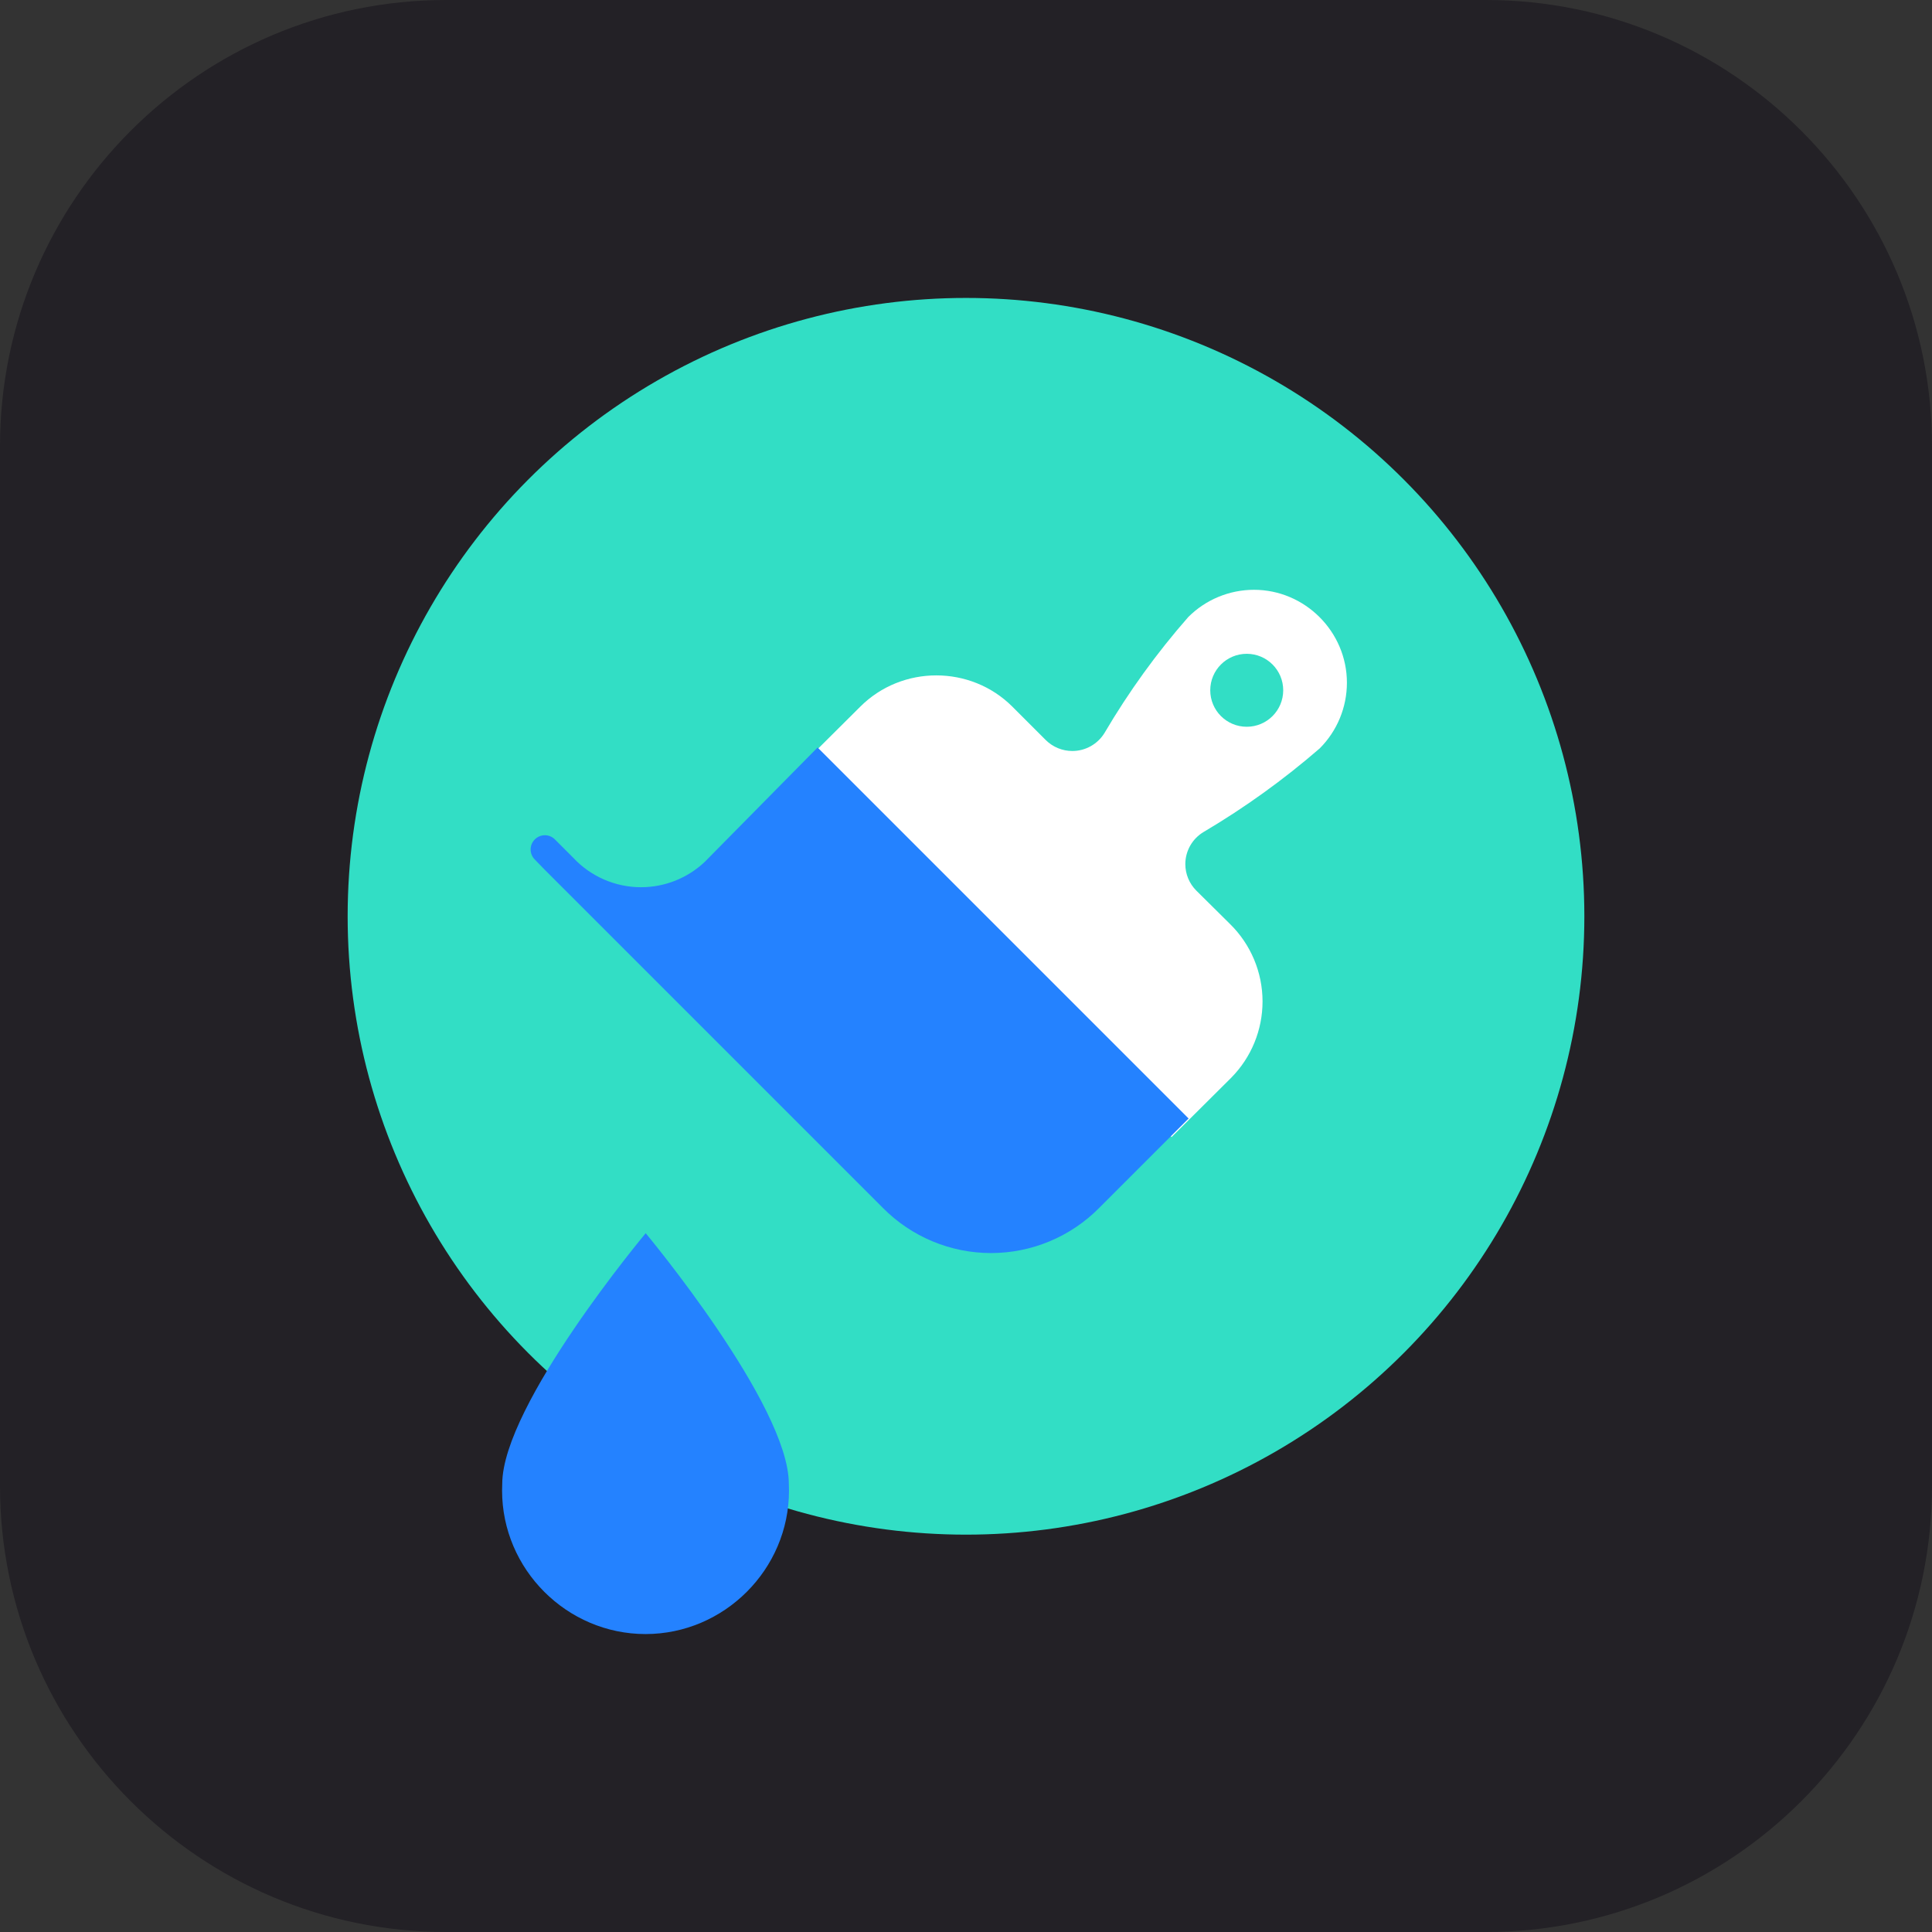 <?xml version="1.0" encoding="UTF-8" standalone="no"?><!DOCTYPE svg PUBLIC "-//W3C//DTD SVG 1.1//EN" "http://www.w3.org/Graphics/SVG/1.1/DTD/svg11.dtd"><svg width="100%" height="100%" viewBox="0 0 4000 4000" version="1.1" xmlns="http://www.w3.org/2000/svg" xmlns:xlink="http://www.w3.org/1999/xlink" xml:space="preserve" xmlns:serif="http://www.serif.com/" style="fill-rule:evenodd;clip-rule:evenodd;stroke-linejoin:round;stroke-miterlimit:2;"><rect x="0" y="0" width="4000" height="4000" fill="#333333" stroke="none"/><path d="M4000,923.844c-0,-509.884 -413.96,-923.844 -923.844,-923.844l-2152.31,0c-509.884,0 -923.844,413.96 -923.844,923.844l0,2152.31c0,509.884 413.96,923.844 923.844,923.844l2152.31,-0c509.884,-0 923.844,-413.96 923.844,-923.844l-0,-2152.31Z" style="fill:#232126;"/><g><circle cx="2000" cy="1897.09" r="1280.23" style="fill:#32dec5;"/><path d="M2546.66,1913.09l-69.773,-69.132c-14.586,-14.529 -22.795,-34.29 -22.795,-54.877c0,-27.404 14.543,-52.842 38.158,-66.745c85.036,-50.295 165.374,-108.138 240.043,-172.831c36.062,-36.063 56.343,-85.025 56.343,-136.025c0,-105.53 -86.838,-192.368 -192.367,-192.368c-51,0 -99.963,20.281 -136.025,56.343c-65.263,74.366 -123.346,154.739 -173.471,240.044c-14.171,23.184 -39.46,37.365 -66.633,37.365c-20.591,0 -40.368,-8.144 -54.989,-22.643l-69.133,-69.132c-86.4,-86.349 -228.536,-86.349 -314.937,-0l-123.542,122.902l768.139,768.139l123.542,-122.902c41.463,-42.03 64.733,-98.753 64.733,-157.792c0,-60.29 -24.267,-118.113 -67.293,-160.346Z" style="fill:#fff;fill-rule:nonzero;"/><path d="M1459.1,1784.43c-35.64,33.685 -82.865,52.47 -131.905,52.47c-53.406,-0 -104.462,-22.279 -140.784,-61.432l-38.407,-38.407c-5.436,-5.01 -12.564,-7.794 -19.957,-7.794c-16.153,-0 -29.445,13.292 -29.445,29.445c-0,7.393 2.784,14.521 7.795,19.957l20.483,21.124l700.927,700.926c59.145,59.867 139.885,93.598 224.04,93.598c84.156,-0 164.896,-33.731 224.041,-93.598l184.993,-184.993l-768.138,-768.139l-233.643,236.843Z" style="fill:#2482ff;fill-rule:nonzero;"/><circle cx="2581.23" cy="1429.16" r="75.534" style="fill:#32dec5;"/><path d="M1633.22,3072.34c0.213,4.592 0.32,9.188 0.32,13.785c-0,162.937 -134.077,297.014 -297.014,297.014c-162.937,-0 -297.013,-134.077 -297.013,-297.014c-0,-4.597 0.106,-9.193 0.32,-13.785c-0,-163.869 297.013,-519.133 297.013,-519.133c0,-0 296.374,355.264 296.374,519.133Z" style="fill:#2482ff;fill-rule:nonzero;"/></g></svg>